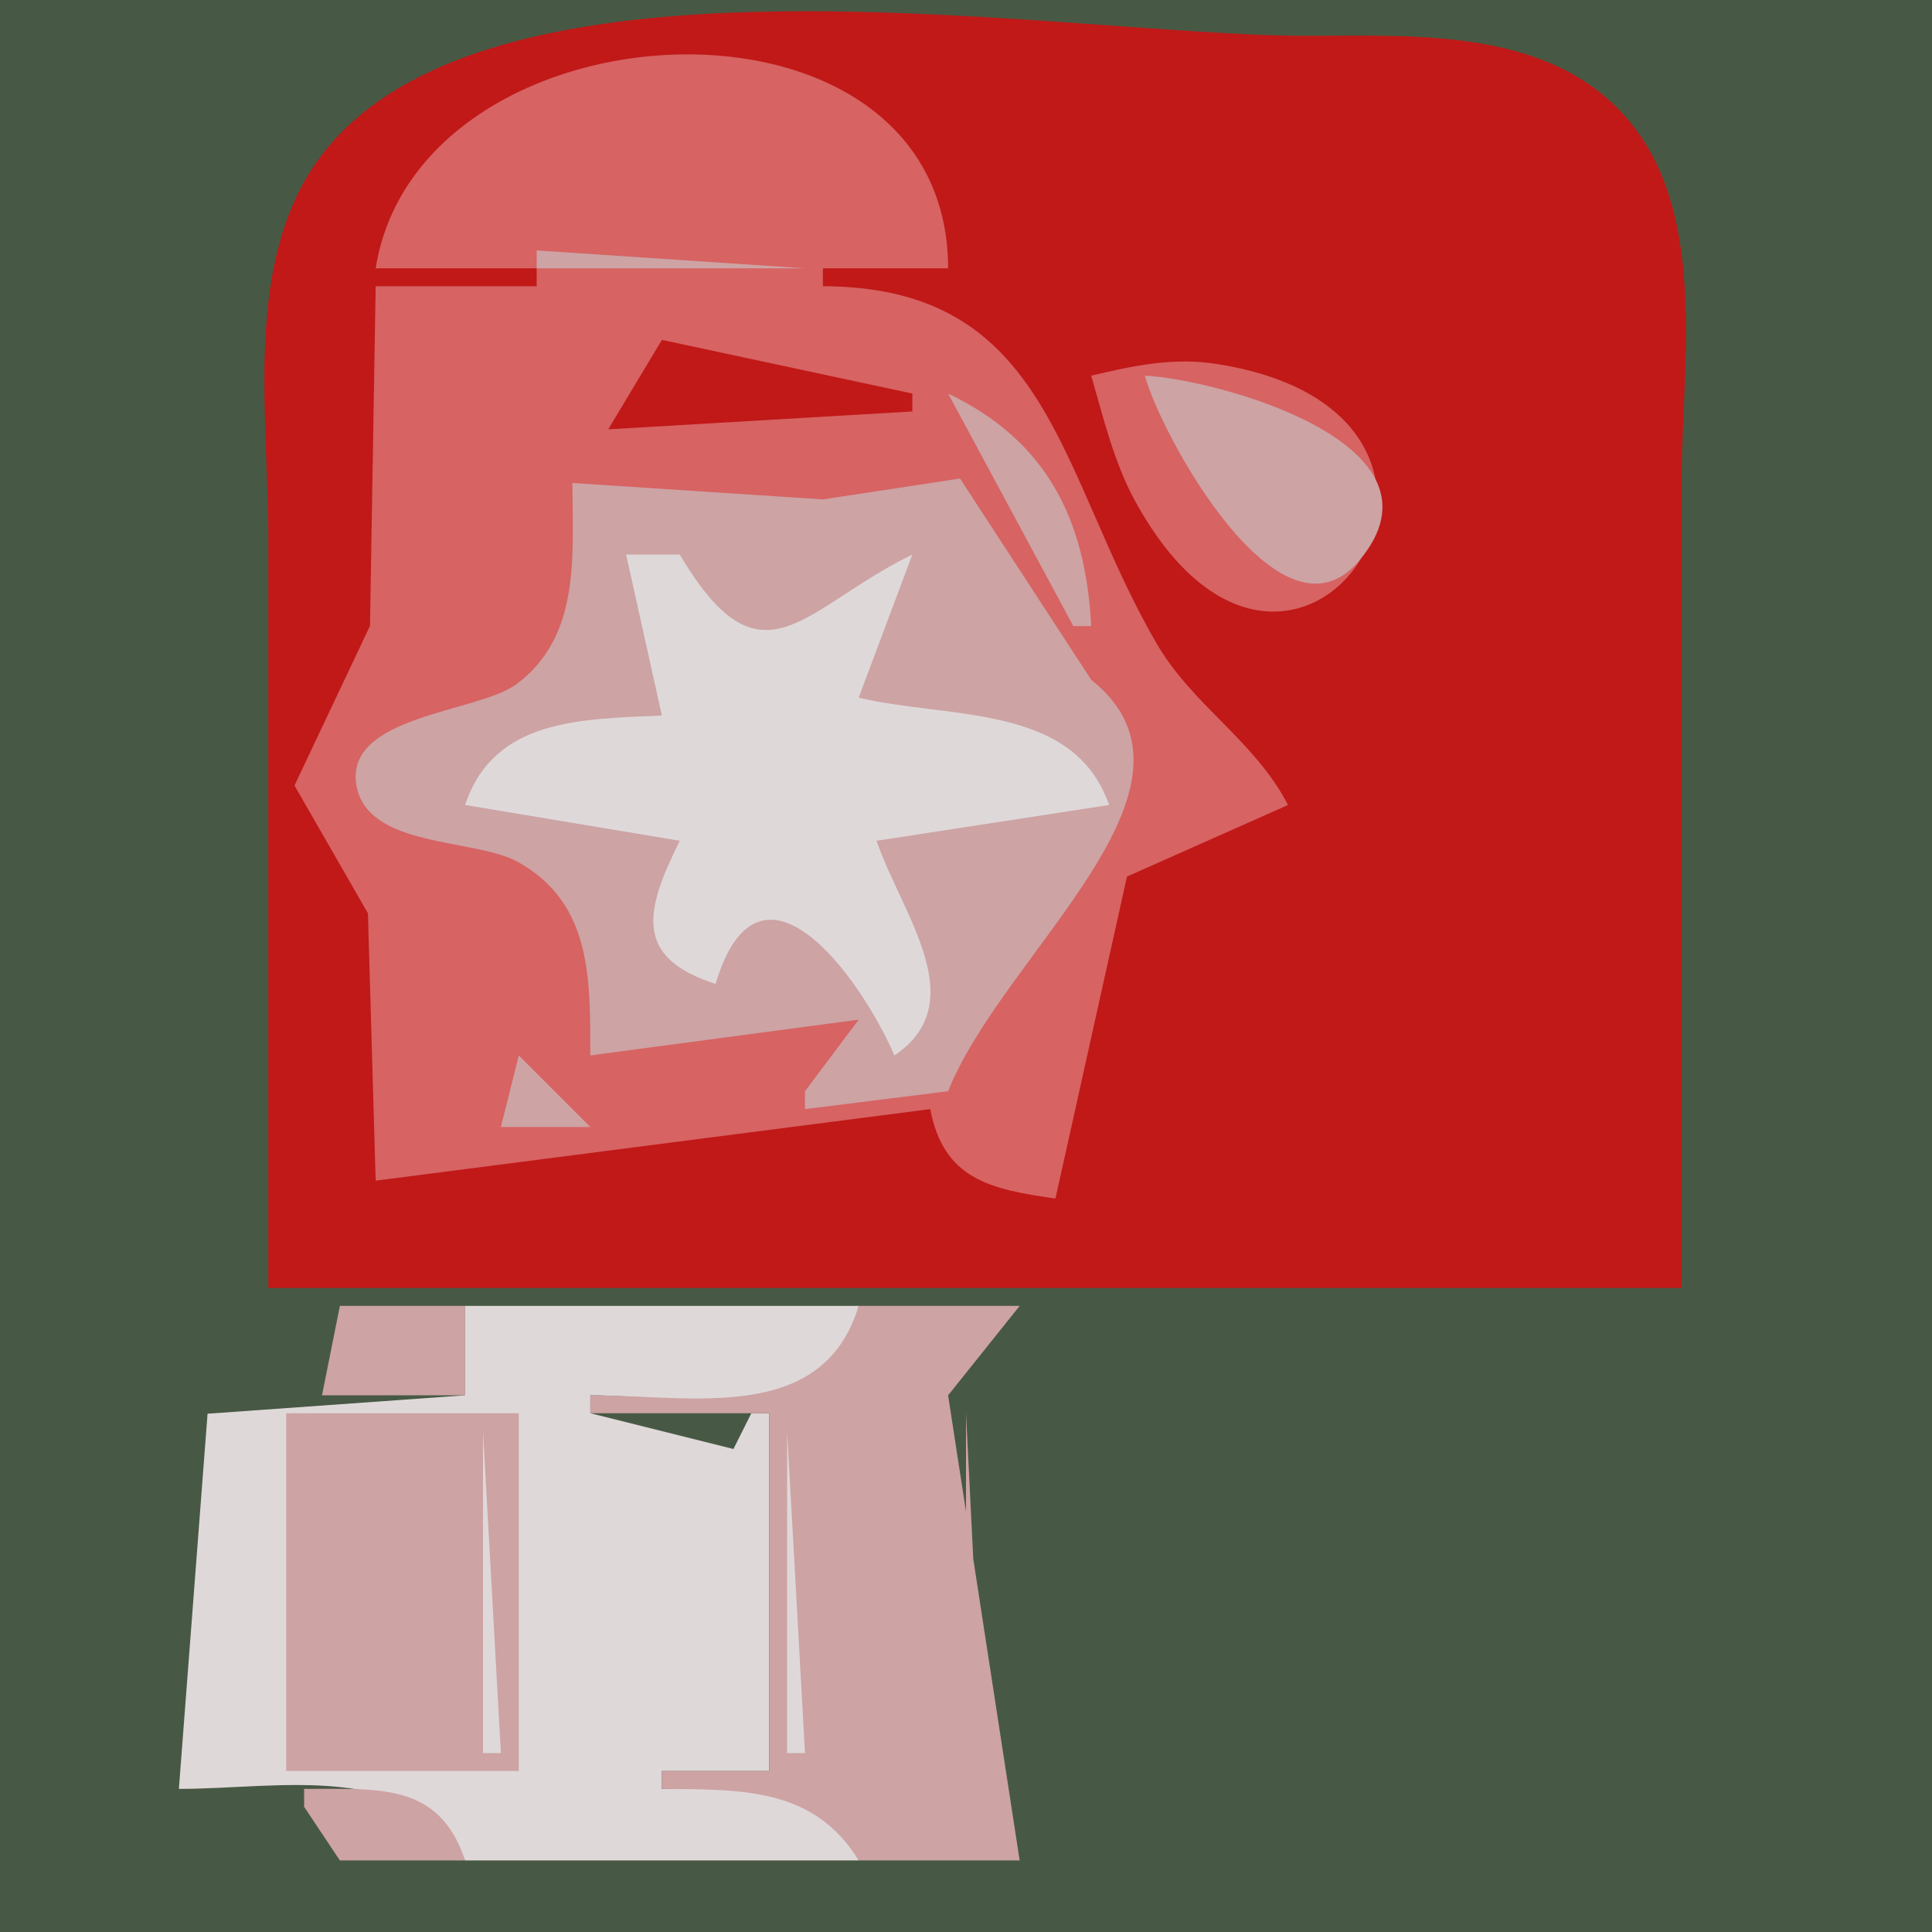 <?xml version="1.0" standalone="yes"?>
<svg xmlns="http://www.w3.org/2000/svg" width="108" height="108">
<path style="fill:#475944; stroke:none;" d="M0 0L0 108L108 108L108 0L0 0z"/>
<path style="fill:#c01918; stroke:none;" d="M15 72L94 72L94 27C94 20.724 95.441 12.416 91.347 7.109C87.031 1.513 79.33 2 73 2C58.933 1.999 25.345 -4.268 17.09 10.005C13.771 15.742 15 23.641 15 30L15 72z"/>
<path style="fill:#d76363; stroke:none;" d="M21 15L30 15L30 16L21 16L20.683 34.985L16.462 43.91L20.567 51.054L21 66L52 62C52.747 65.893 55.295 66.478 59 67L63 49L72 45C70.152 41.41 66.68 39.454 64.648 35.957C59.109 26.422 58.755 16.037 46 16L46 15L53 15C52.987 -1.671 23.416 -0.209 21 15z"/>
<path style="fill:#cda3a4; stroke:none;" d="M30 14L30 15L45 15L30 14z"/>
<path style="fill:#c01918; stroke:none;" d="M40.667 18.333L41.333 18.667L40.667 18.333M37 19L34 24L51 23L51 22L37 19M53 19L54 20L53 19z"/>
<path style="fill:#cda3a4; stroke:none;" d="M28 26L33 20L28 26z"/>
<path style="fill:#475944; stroke:none;" d="M37 20L38 21L37 20z"/>
<path style="fill:#d76363; stroke:none;" d="M61 21C61.681 23.349 62.262 25.823 63.442 27.986C72.435 44.468 86.323 23.206 68.001 20.344C65.561 19.963 63.36 20.445 61 21z"/>
<path style="fill:#475944; stroke:none;" d="M35 21L36 22L35 21z"/>
<path style="fill:#cda3a4; stroke:none;" d="M64 21C64.812 24.11 71.521 36.604 75.968 31.353C81.531 24.782 67.847 21.176 64 21z"/>
<path style="fill:#475944; stroke:none;" d="M34 22L35 23L34 22z"/>
<path style="fill:#cda3a4; stroke:none;" d="M53 22L60 35L61 35C60.69 29.036 58.515 24.634 53 22z"/>
<path style="fill:#475944; stroke:none;" d="M33 23L34 24L33 23z"/>
<path style="fill:#cda3a4; stroke:none;" d="M32 27C31.997 31.019 32.494 35.57 28.852 38.258C26.717 39.834 19.27 39.986 19.921 43.88C20.514 47.425 26.533 46.846 28.941 48.178C33.128 50.496 32.985 54.808 33 59L48 57L45 61L45 62L53 61C56.09 53.236 68.487 43.961 61 38L53.667 26.75L46 27.917L32 27z"/>
<path style="fill:#d76363; stroke:none;" d="M43 29L44 30L43 29z"/>
<path style="fill:#dfd8d9; stroke:none;" d="M35 31L37 40C32.456 40.196 27.593 40.185 26 45L38 47C36.081 50.86 35.371 53.519 40 55C42.441 46.848 48.062 54.533 50 59C54.42 56.014 50.383 51.056 49 47L62 45C60.016 39.299 53.046 40.205 48 39L51 31C44.889 33.968 42.606 38.782 38 31L35 31z"/>
<path style="fill:#c01918; stroke:none;" d="M64 38L65 39L64 38z"/>
<path style="fill:#dfd8d9; stroke:none;" d="M23 41L25 46L23 41z"/>
<path style="fill:#cda3a4; stroke:none;" d="M29 59L28 63L33 63L29 59M19 73L18 78L26 78L26 73L19 73z"/>
<path style="fill:#dfd8d9; stroke:none;" d="M26 73L26 78L11.603 79.028L10 100C15.645 100 22.902 98.381 26 104L48 104C46.593 99.19 41.255 100.003 37 100L37 99L43 99L43 79L42 79L41 81L33 79L33 78C38.589 78 46.83 80.011 48 73L26 73z"/>
<path style="fill:#cda3a4; stroke:none;" d="M48 73C45.989 79.623 38.724 78 33 78L33 79L42 79L43 79L43 99L37 99L37 100C41.455 100.037 45.505 99.921 48 104L57 104L53 78L57 73L48 73M16 79L16 99L29 99L29 79L16 79M54 79L54 99L55 99L54 79z"/>
<path style="fill:#dfd8d9; stroke:none;" d="M27 80L27 98L28 98L27 80M44 80L44 98L45 98L44 80z"/>
<path style="fill:#cda3a4; stroke:none;" d="M17 100L17 101L19 104L26 104C24.544 99.613 21.15 100.015 17 100z"/>
</svg>
